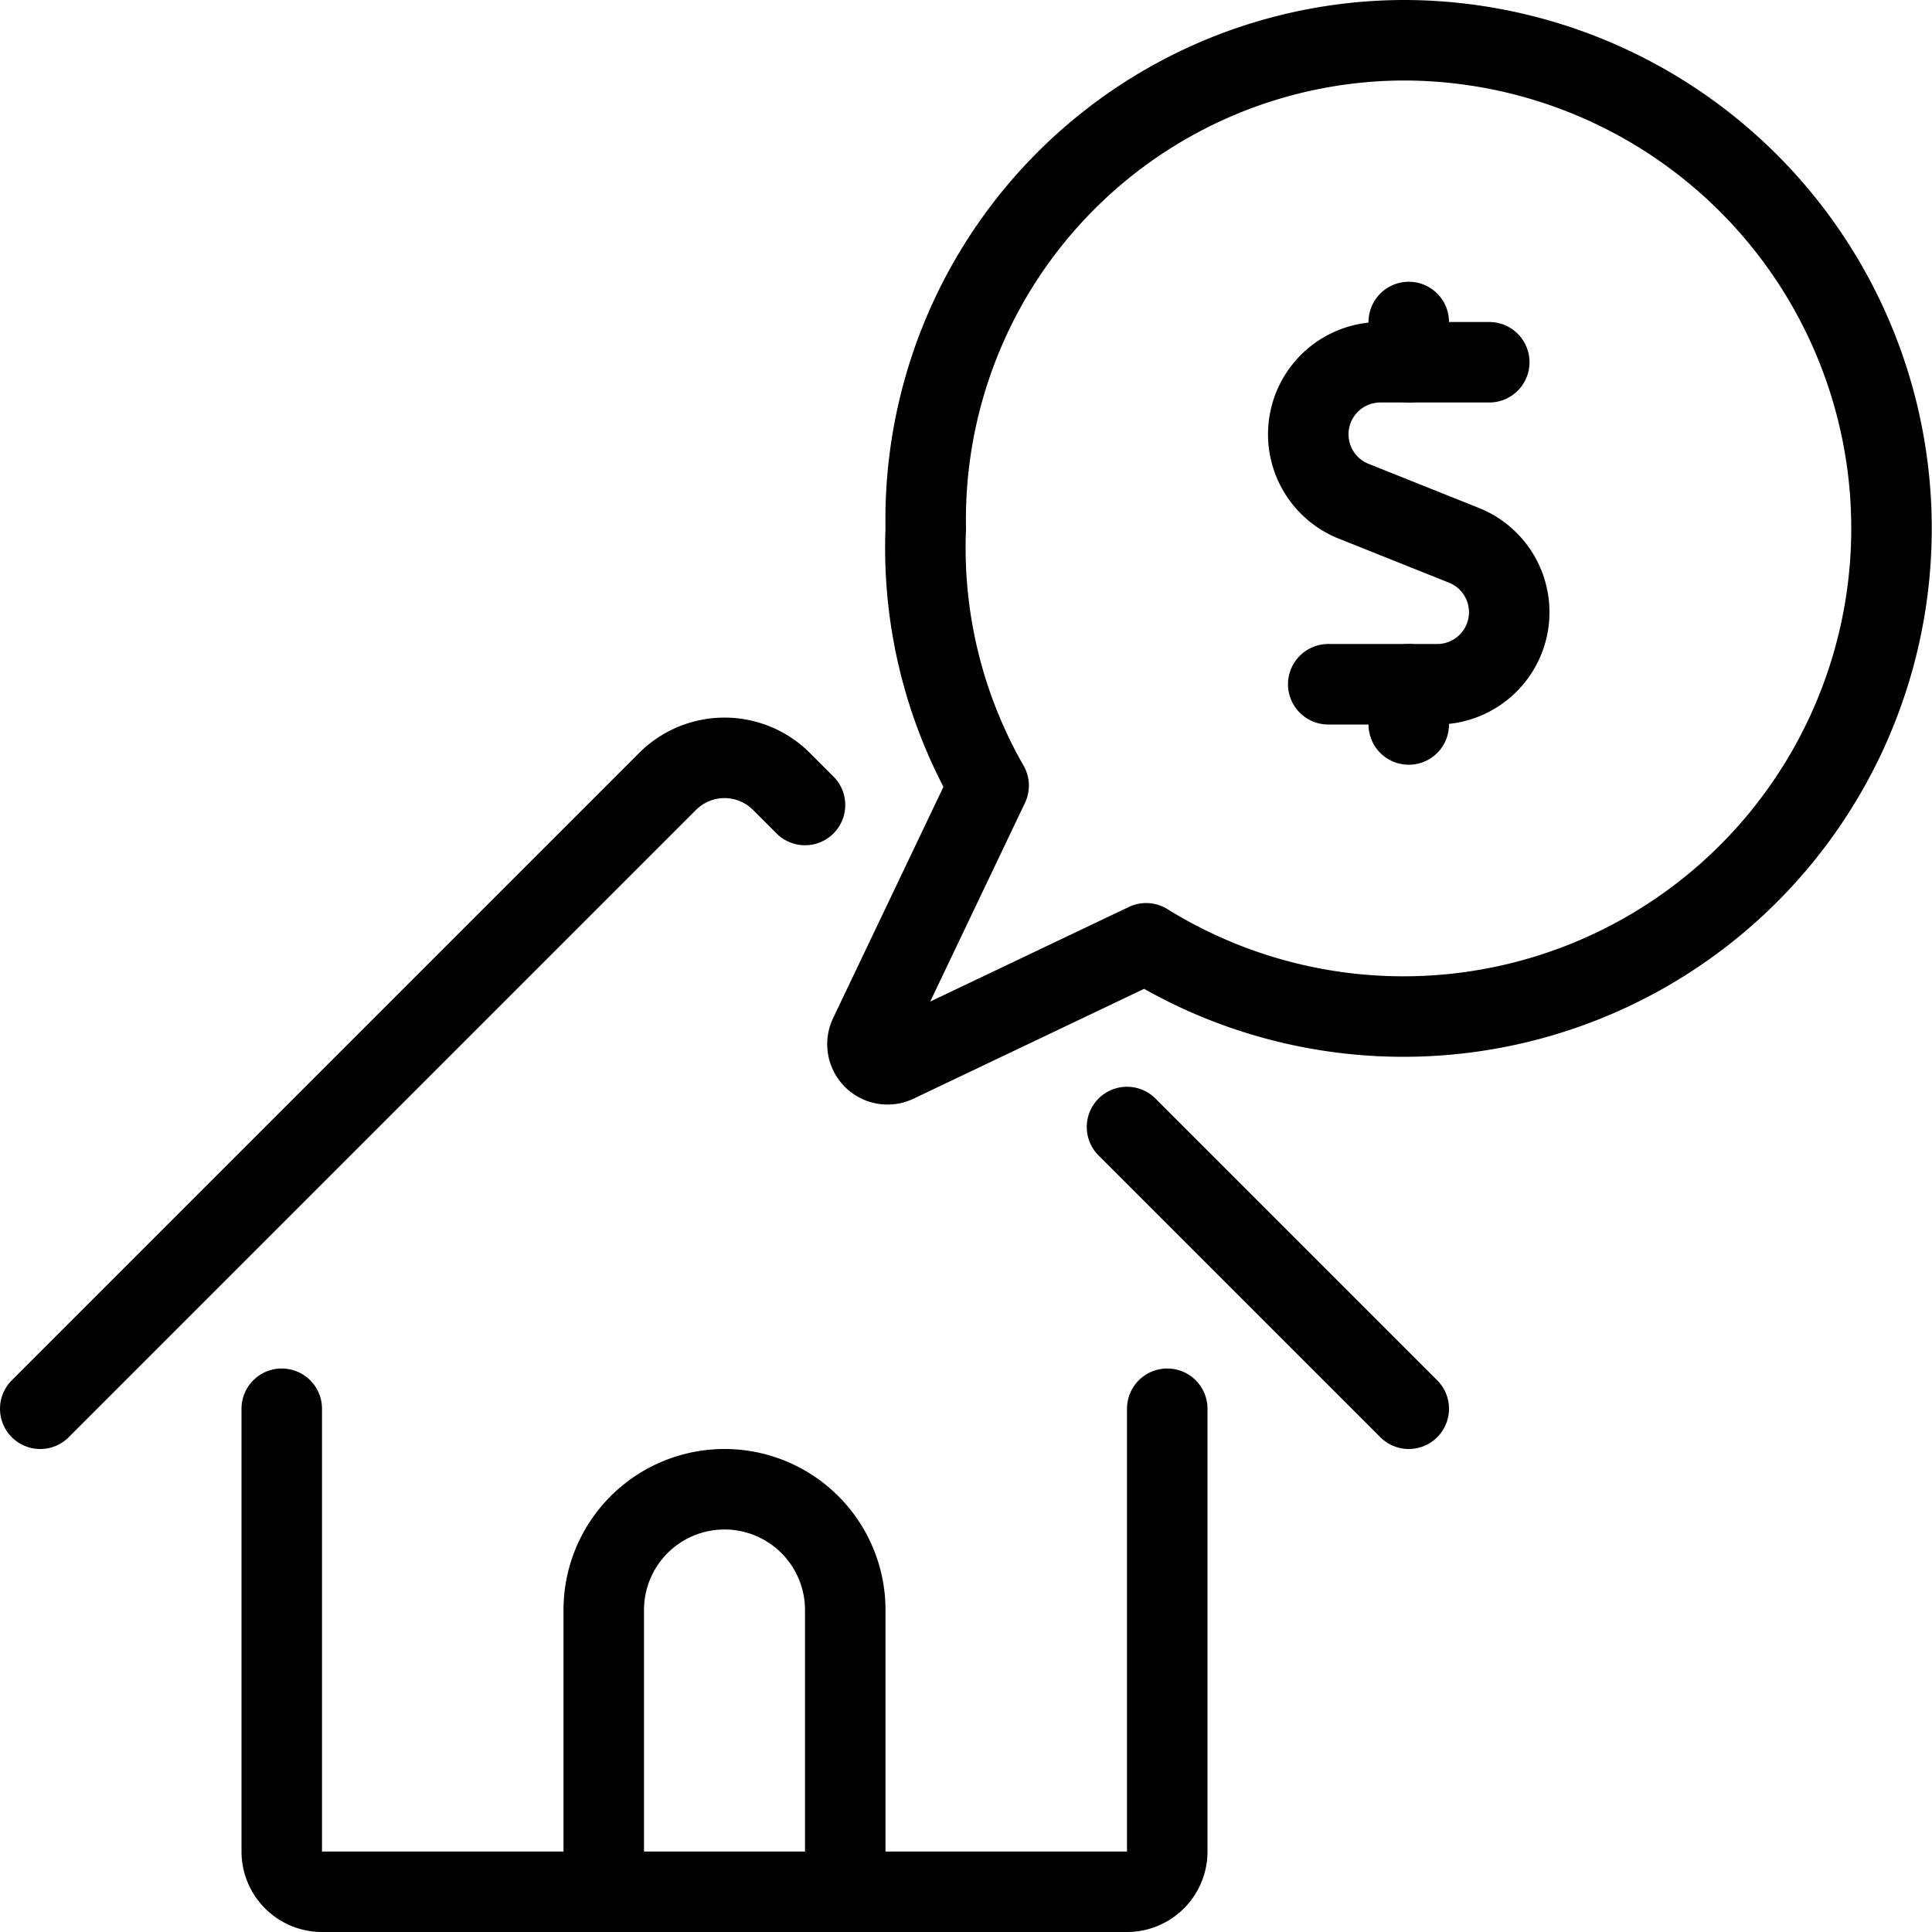 <svg id="Light" xmlns="http://www.w3.org/2000/svg" viewBox="0 0 24 24"><defs><style>.cls-1{fill:none;stroke:currentColor;stroke-linecap:round;stroke-linejoin:round;}</style></defs><title>real-estate-message-house-buy</title><path class="cls-1" d="M3.5,17.5V23a.5.5,0,0,0,.5.5H14a.5.5,0,0,0,.5-.5V17.5"/><line class="cls-1" x1="14" y1="14" x2="17.5" y2="17.5"/><path class="cls-1" d="M.5,17.5,8.293,9.707a1,1,0,0,1,1.414,0L10,10"/><path class="cls-1" d="M17.433.5A5.954,5.954,0,0,0,11.5,6.567a5.94,5.94,0,0,0,.781,3.192L10.8,12.864a.25.25,0,0,0,.333.333l3.105-1.479A6.064,6.064,0,1,0,17.433.5Z"/><path class="cls-1" d="M18.5,4.5H17.144a.895.895,0,0,0-.332,1.725l1.376.55A.895.895,0,0,1,17.856,8.5H16.5"/><line class="cls-1" x1="17.5" y1="4.5" x2="17.5" y2="4"/><line class="cls-1" x1="17.5" y1="9" x2="17.5" y2="8.5"/><path class="cls-1" d="M7.5,23.5V20a1.5,1.5,0,0,1,3,0v3.5"/></svg>